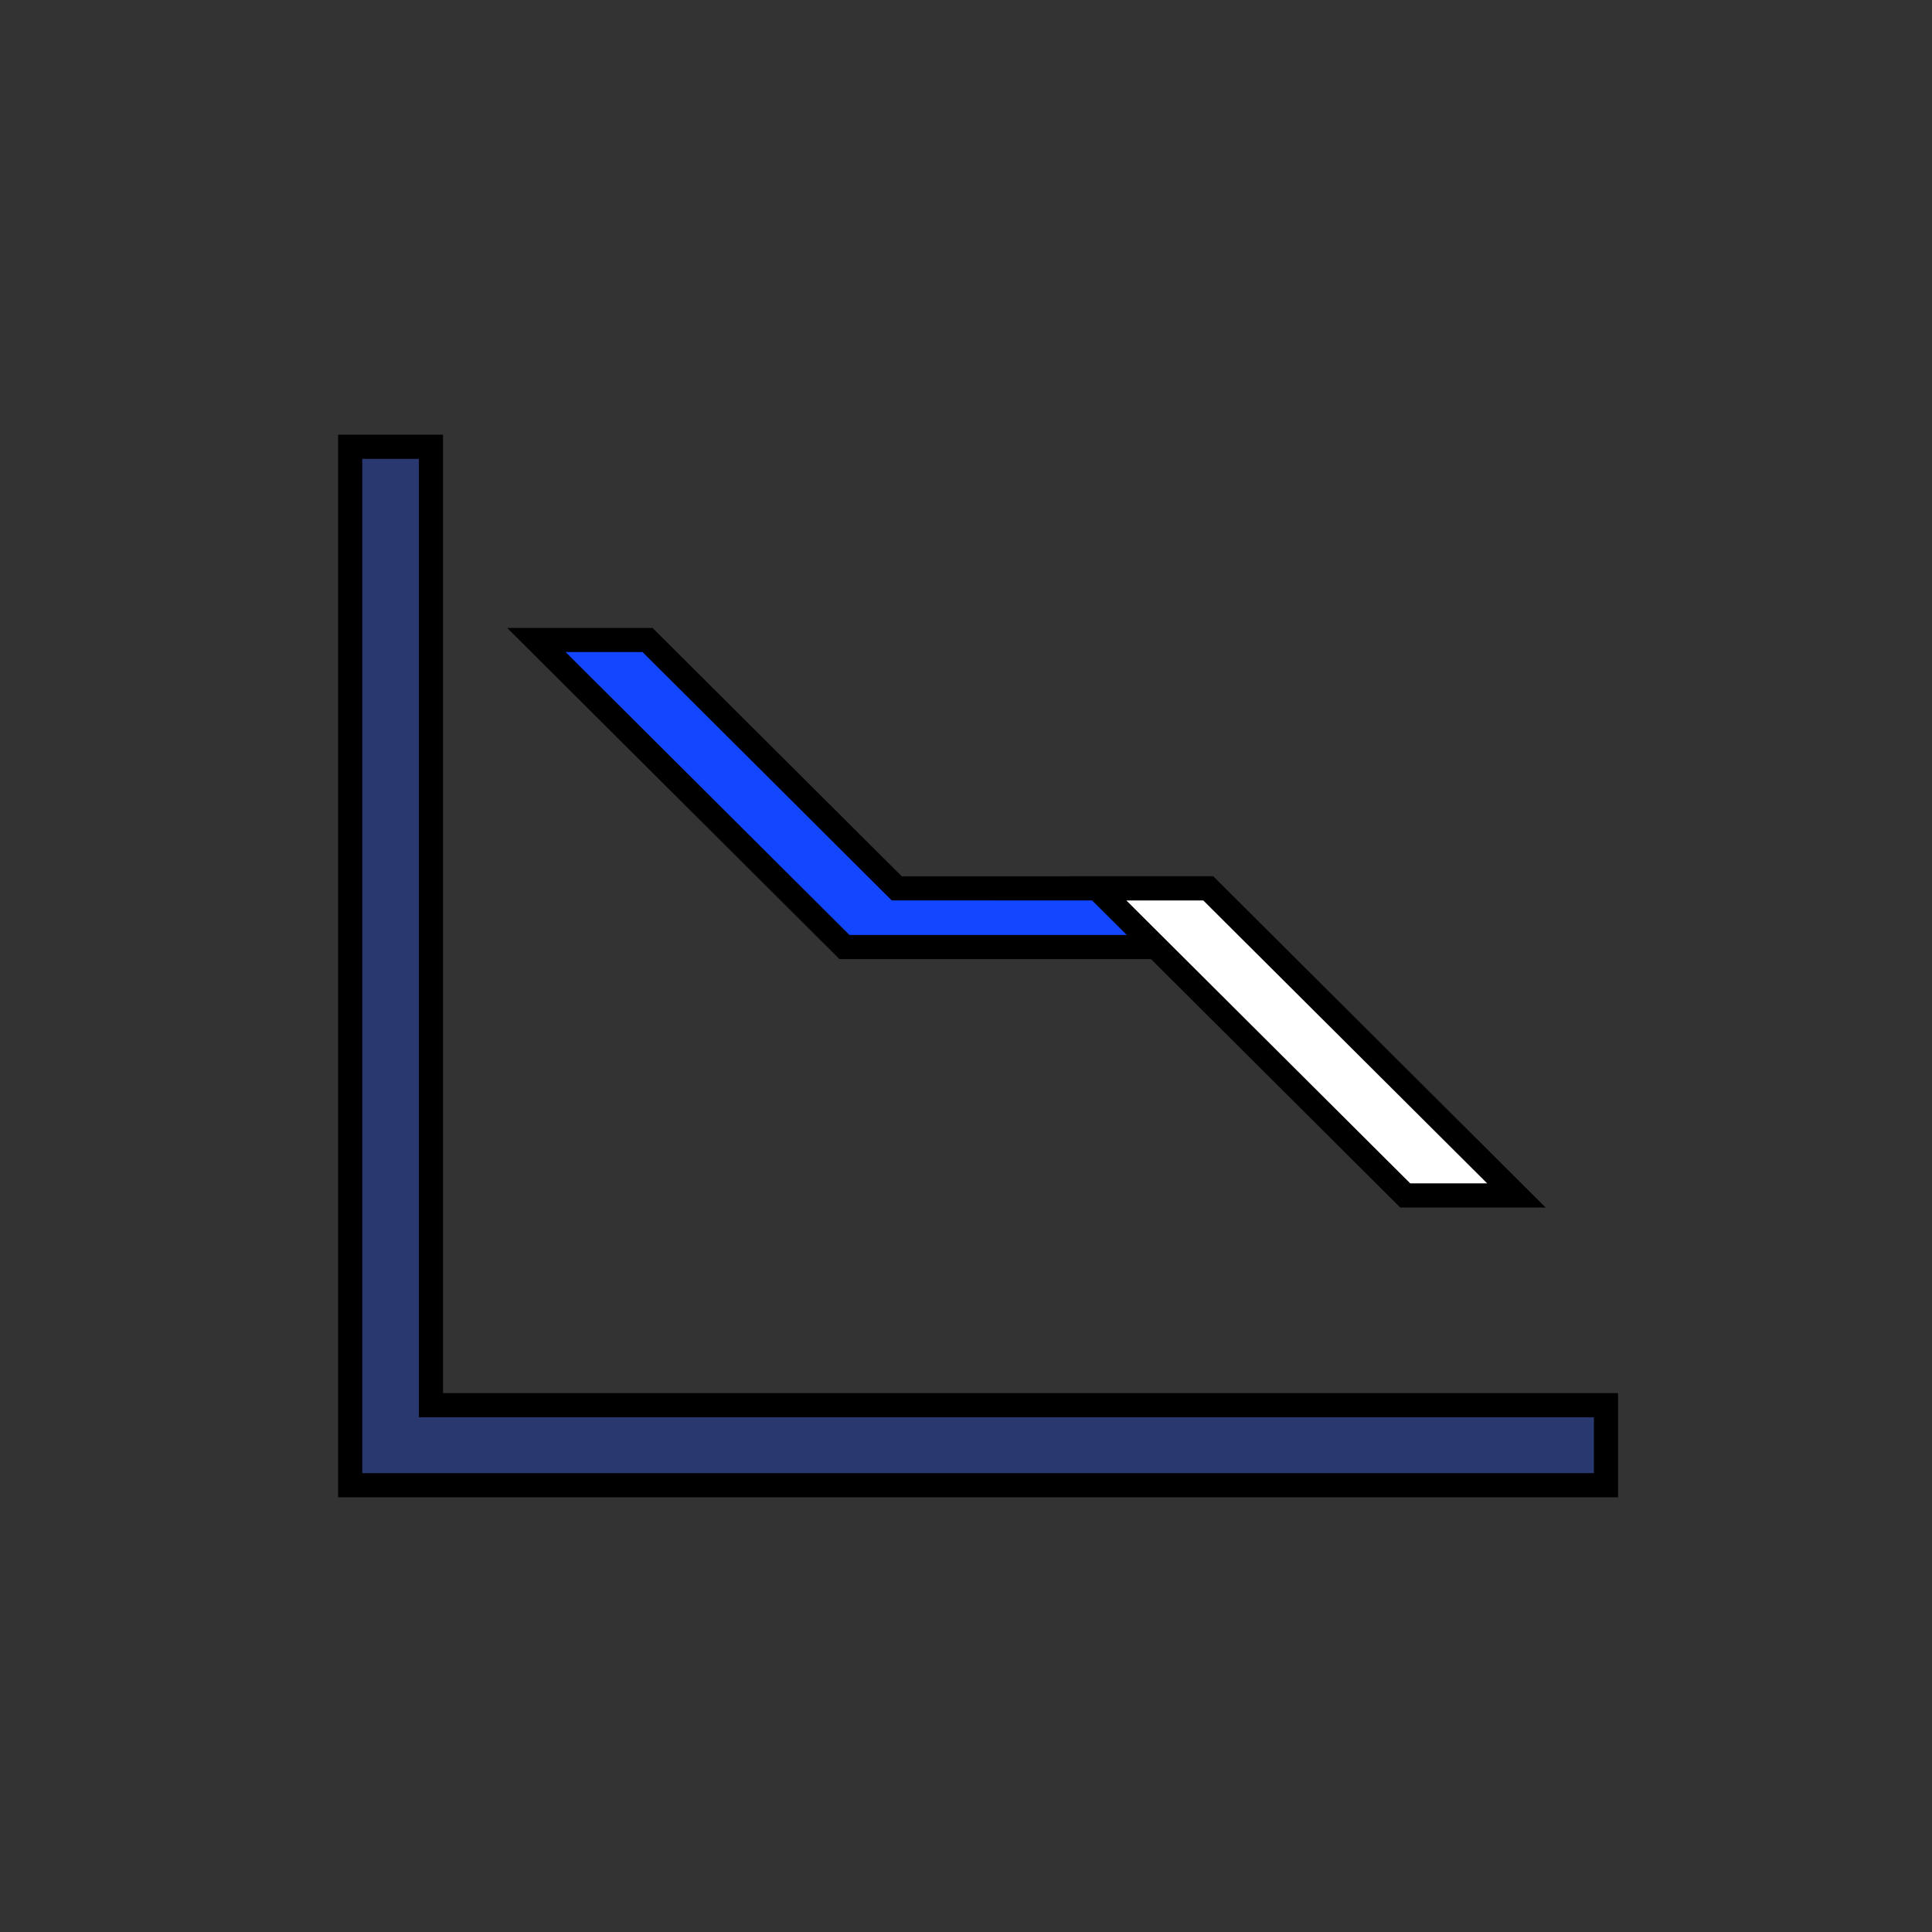 <?xml version="1.0" encoding="UTF-8"?>
<svg width="80px" height="80px" viewBox="0 0 80 80" version="1.1" xmlns="http://www.w3.org/2000/svg" xmlns:xlink="http://www.w3.org/1999/xlink">
    <rect x="0" y="0" width="80" height="80" fill="#333333" stroke="none"/>
    <title>编组 55</title>
    <g id="页面-1" stroke="none" stroke-width="1" fill="none" fill-rule="evenodd">
        <g id="画板备份-12" transform="translate(-320, -4322)">
            <g id="编组-55" transform="translate(320, 4322)">
                <rect id="矩形备份-4" x="0" y="0" width="80" height="80"></rect>
                <g id="编组-54" transform="translate(14, 18)" stroke="#000000">
                    <g id="编组-53" transform="translate(7, 8)">
                        <path d="M5.813,0.5 L16.132,10.785 L28.238,10.786 L26.41,13.214 L13.967,13.214 L1.21,0.5 L5.813,0.5 Z" id="形状结合" fill="#1346FF"></path>
                        <path d="M29.033,10.786 L41.79,23.5 L37.187,23.5 L24.43,10.786 L29.033,10.786 Z" id="矩形备份-26" fill="#FFFFFF"></path>
                    </g>
                    <path d="M3.844,0.5 L3.844,40.186 L52.5,40.186 L52.5,43.5 L0.5,43.5 L0.5,0.5 L3.844,0.5 Z" id="形状结合" fill-opacity="0.3" fill="#1346FF"></path>
                </g>
            </g>
        </g>
    </g>
</svg>